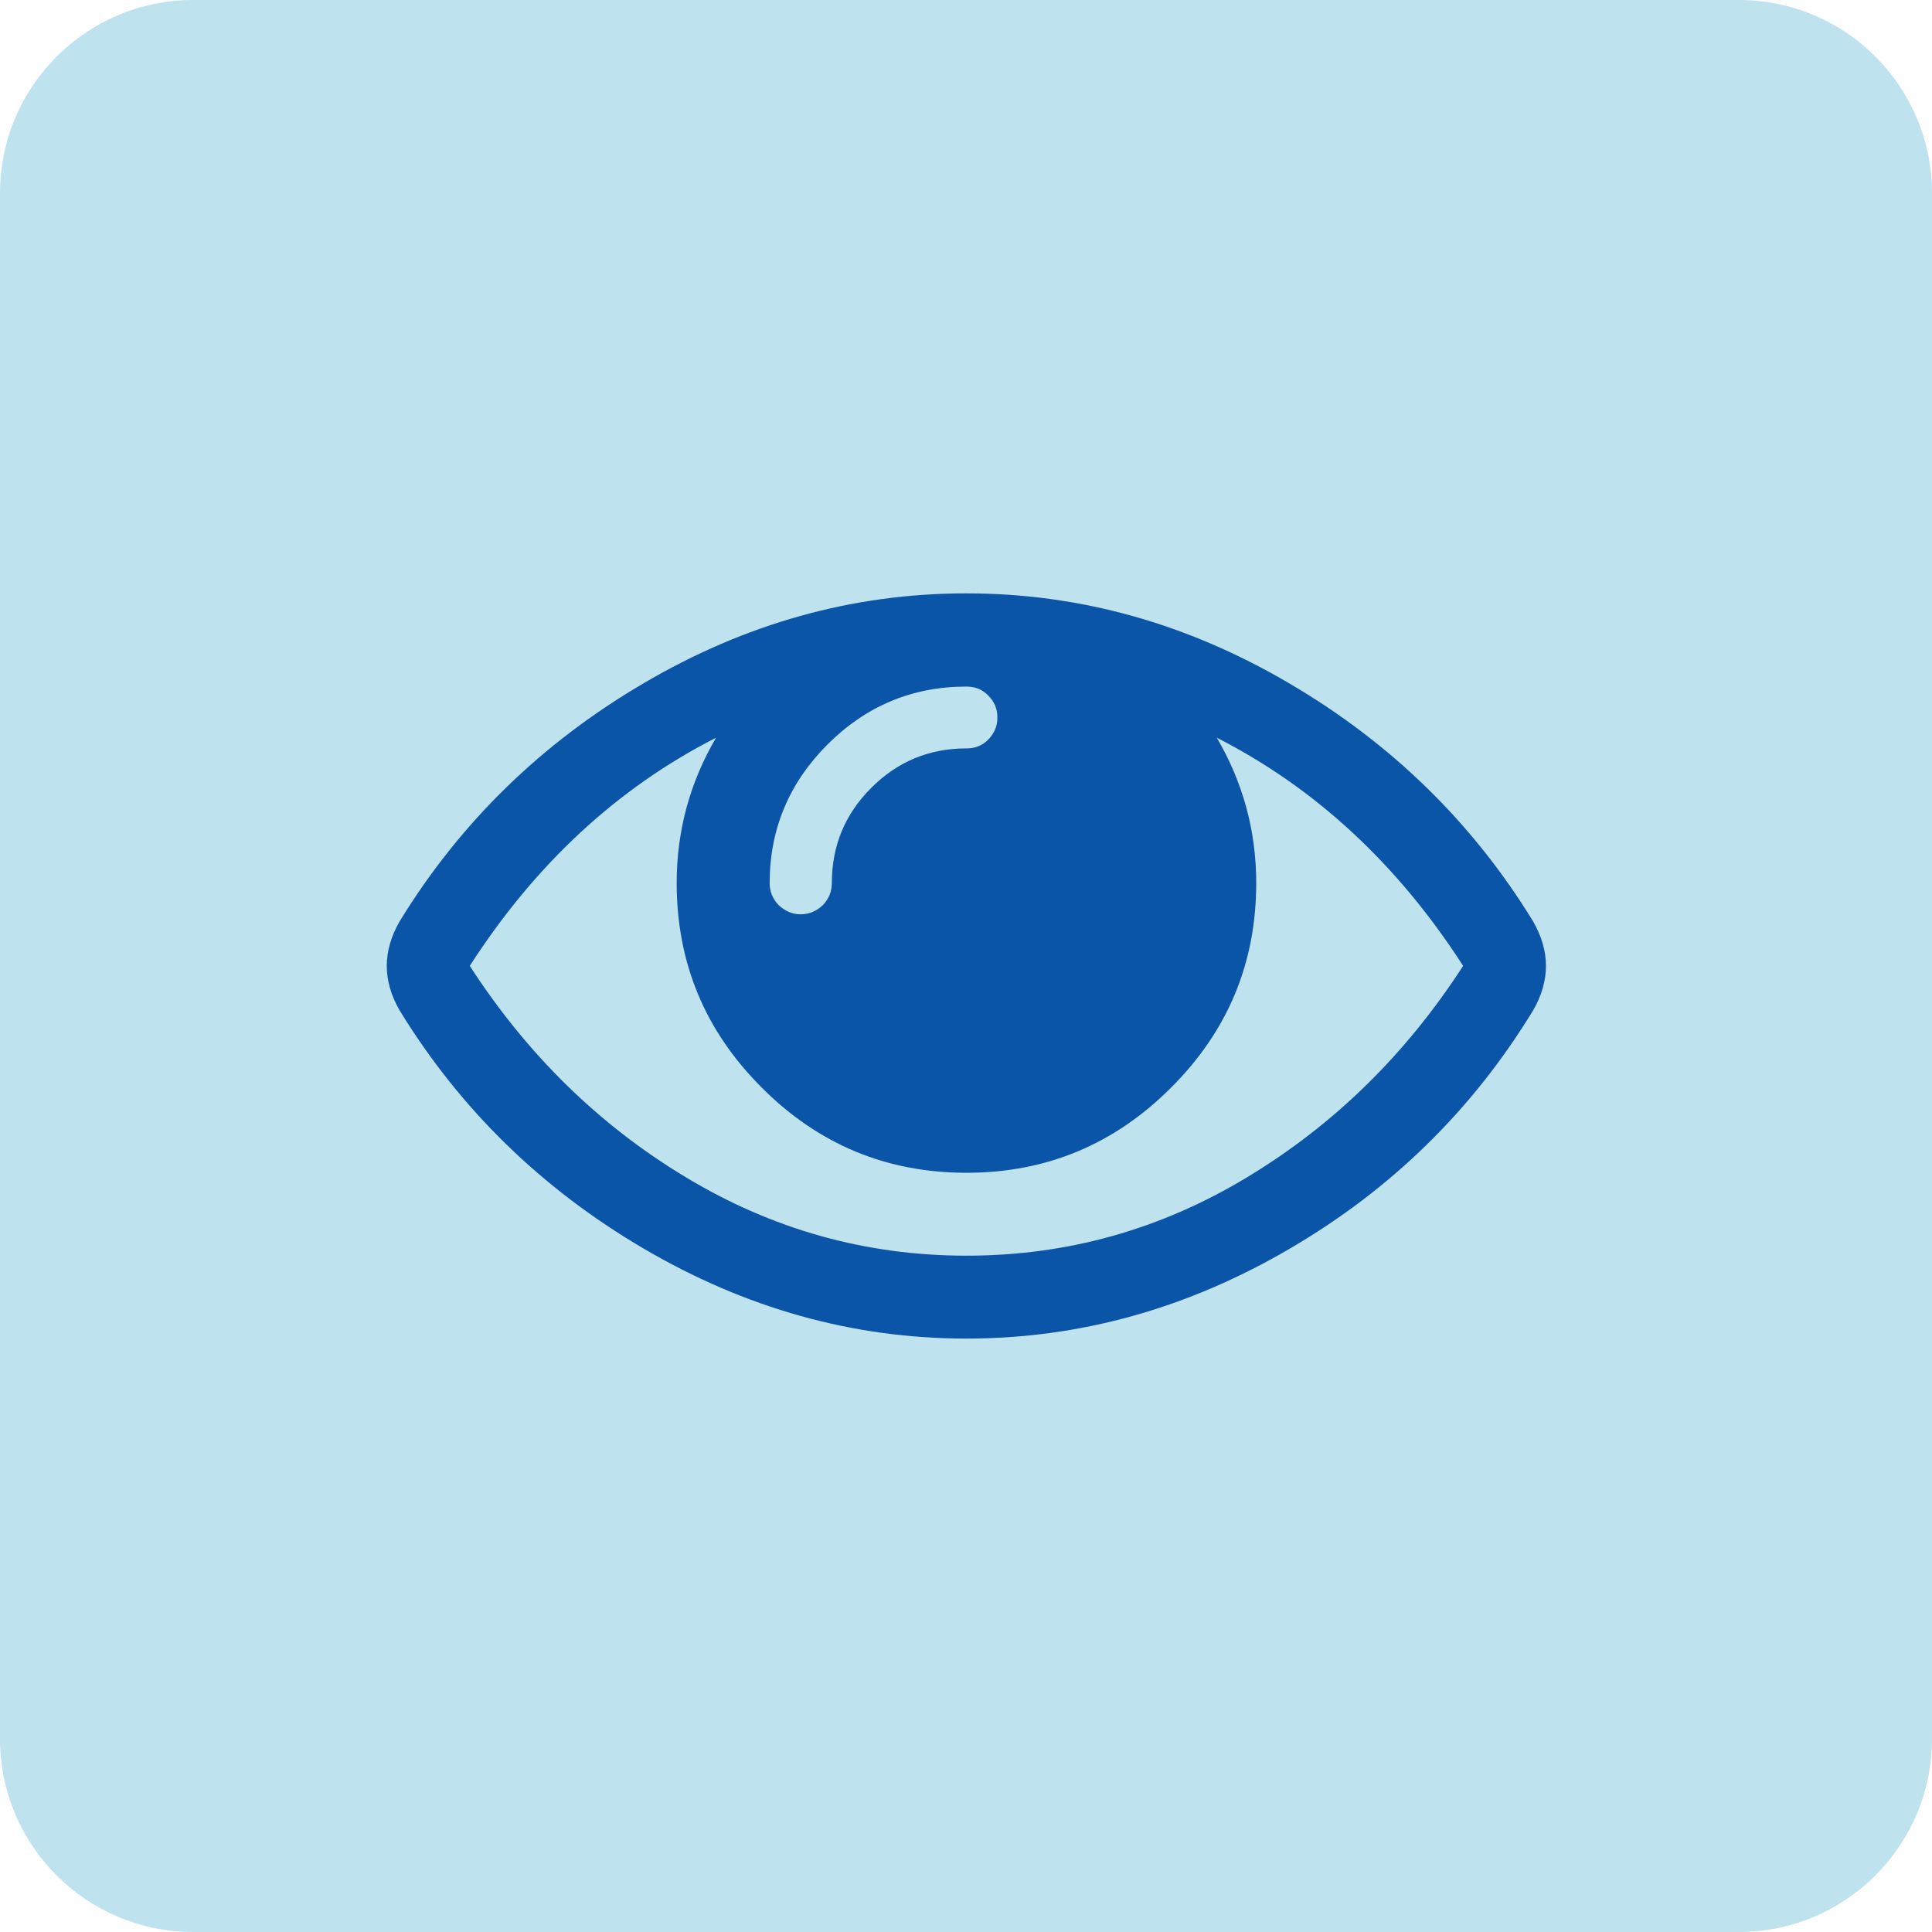 <?xml version="1.0" encoding="utf-8"?>
<!-- Generator: Adobe Illustrator 21.0.2, SVG Export Plug-In . SVG Version: 6.00 Build 0)  -->
<svg width="16" height="16" version="1.1" id="Layer_1" xmlns="http://www.w3.org/2000/svg" xmlns:xlink="http://www.w3.org/1999/xlink" x="0px" y="0px"
	 viewBox="0 0 32 32" style="enable-background:new 0 0 32 32;" xml:space="preserve">
<style type="text/css">
	.st0{fill:#BFE2EF;}
	.st1{fill:#0B55A8;}
</style>
<g>
	<path class="st0" d="M28.8,32H3.2C1.433,32,0,30.567,0,28.8V3.2C0,1.433,1.433,0,3.2,0h25.6C30.567,0,32,1.433,32,3.2v25.6
		C32,30.567,30.567,32,28.8,32z"/>
	<path id="XMLID_1_" class="st1" d="M25.606,15.998c0,0.242-0.07,0.492-0.214,0.739c-1.001,1.644-2.345,2.962-4.035,3.948
		c-1.69,0.988-3.471,1.486-5.351,1.486s-3.662-0.502-5.351-1.494c-1.69-0.993-3.036-2.308-4.035-3.94
		c-0.144-0.247-0.214-0.497-0.214-0.739c0-0.24,0.07-0.49,0.214-0.739c1-1.633,2.345-2.947,4.035-3.939
		c1.69-0.994,3.47-1.492,5.351-1.492c1.88,0,3.661,0.499,5.351,1.492c1.69,0.992,3.035,2.307,4.035,3.939
		C25.536,15.508,25.606,15.758,25.606,15.998z M24.234,15.998c-1.085-1.685-2.447-2.947-4.08-3.779
		c0.433,0.74,0.653,1.542,0.653,2.406c0,1.325-0.471,2.453-1.411,3.39c-0.938,0.94-2.068,1.41-3.389,1.41s-2.452-0.47-3.389-1.41
		c-0.94-0.938-1.41-2.065-1.41-3.39c0-0.863,0.218-1.665,0.652-2.406c-1.633,0.832-2.995,2.094-4.079,3.779
		c0.947,1.465,2.138,2.633,3.572,3.497c1.433,0.866,2.983,1.303,4.655,1.303c1.673,0,3.222-0.436,4.655-1.303
		C22.095,18.63,23.286,17.463,24.234,15.998z M16.37,12.248c0.1-0.103,0.15-0.22,0.15-0.365c0-0.142-0.05-0.261-0.15-0.361
		c-0.099-0.105-0.22-0.15-0.364-0.15c-0.893,0-1.659,0.319-2.299,0.958c-0.64,0.64-0.959,1.408-0.959,2.294
		c0,0.145,0.05,0.265,0.15,0.369c0.101,0.095,0.223,0.151,0.365,0.151c0.141,0,0.263-0.056,0.365-0.151
		c0.098-0.104,0.15-0.224,0.15-0.369c0-0.612,0.215-1.137,0.652-1.574c0.436-0.437,0.961-0.654,1.575-0.654
		C16.15,12.397,16.271,12.35,16.37,12.248z"/>
</g>
</svg>
